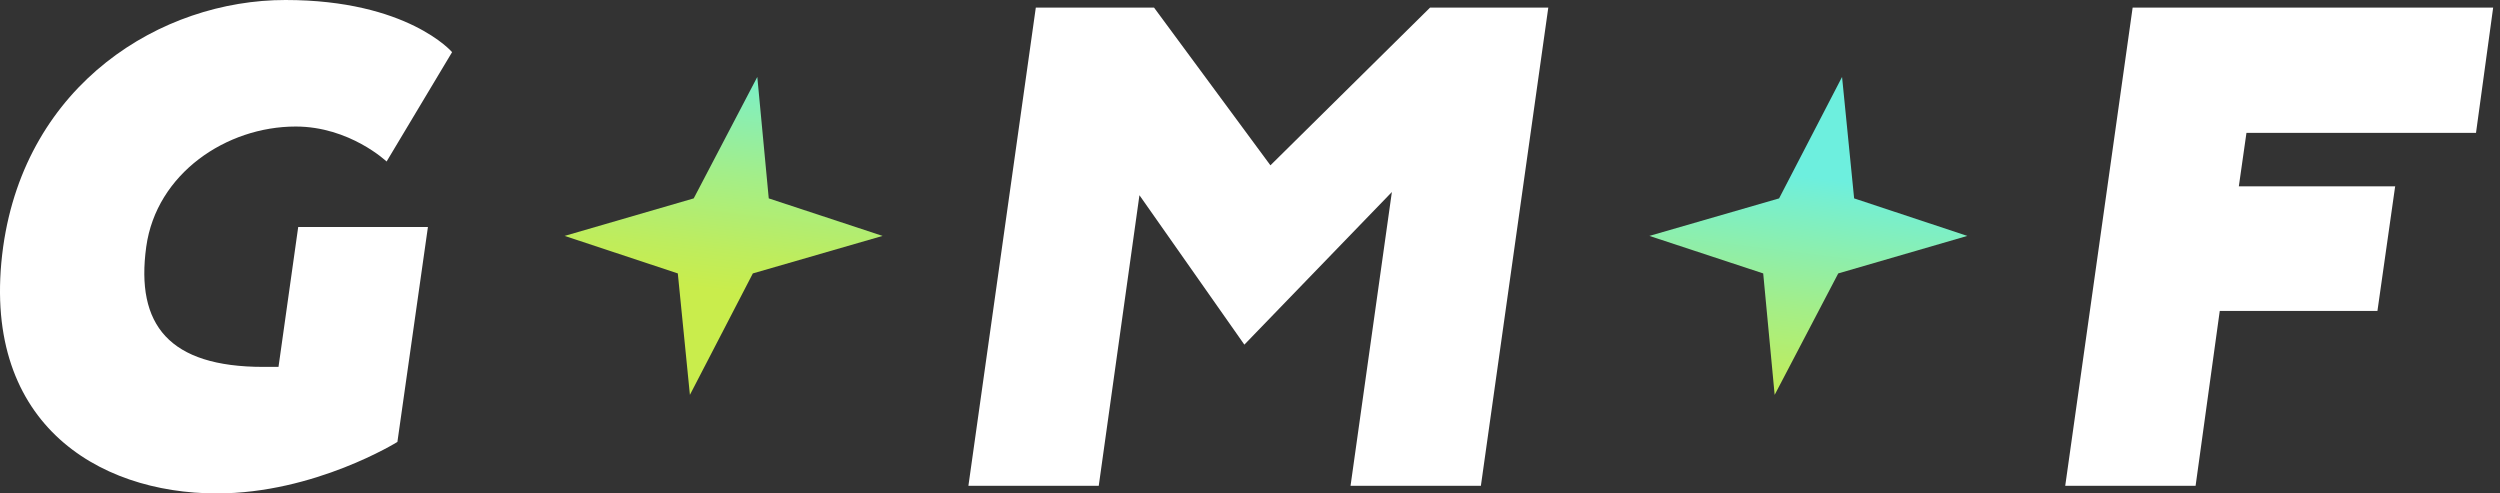 <svg width="152" height="30" viewBox="0 0 152 30" fill="none" xmlns="http://www.w3.org/2000/svg">
<rect x="0" y="0" width="152" height="30" fill="#333333" stroke="none"/>
<path d="M16.933 22.307L18.131 13.802H26.018L24.162 26.869C24.162 26.869 19.137 30 13.183 30C5.876 30 -1.276 25.631 0.193 15C1.585 5.103 9.781 0 17.358 0C24.781 0 27.487 3.17 27.487 3.17L23.505 9.82C23.505 9.82 21.263 7.693 17.977 7.693C13.763 7.693 9.51 10.554 8.892 15C8.235 19.755 10.284 22.307 16.005 22.307H16.933Z" fill="white"/>
<path d="M86.946 0.464H94.136L90.038 29.536H82.113L84.626 11.675L75.657 20.954L69.278 11.869L66.804 29.536H58.879L62.977 0.464H70.167L77.242 10.052L86.946 0.464Z" fill="white"/>
<path d="M145.631 11.289L144.548 18.905H134.961L133.492 29.536H125.566L129.664 0.464H151.584L150.541 8.08H136.584L136.121 11.328H145.631V11.289Z" fill="white"/>
<path d="M46.044 4.678L46.74 12.062L53.66 14.343L45.773 16.624L41.946 24.008L41.211 16.624L34.33 14.343L42.178 12.062L46.044 4.678Z" fill="url(#paint0_linear_669_4616)"/>
<path d="M111.997 4.678L112.731 12.062L119.613 14.343L111.765 16.624L107.899 24.008L107.203 16.624L100.283 14.343L108.169 12.062L111.997 4.678Z" fill="url(#paint1_linear_669_4616)"/>
<defs>
<linearGradient id="paint0_linear_669_4616" x1="43.577" y1="17.633" x2="45.446" y2="2.685" gradientUnits="userSpaceOnUse">
<stop stop-color="#C9ED4C"/>
<stop offset="0.159" stop-color="#BEED5D"/>
<stop offset="0.474" stop-color="#A3EE89"/>
<stop offset="0.911" stop-color="#77EFCF"/>
<stop offset="1" stop-color="#6DEFDE"/>
</linearGradient>
<linearGradient id="paint1_linear_669_4616" x1="108.529" y1="25.752" x2="110.398" y2="10.804" gradientUnits="userSpaceOnUse">
<stop stop-color="#C9ED4C"/>
<stop offset="0.159" stop-color="#BEED5D"/>
<stop offset="0.474" stop-color="#A3EE89"/>
<stop offset="0.911" stop-color="#77EFCF"/>
<stop offset="1" stop-color="#6DEFDE"/>
</linearGradient>
</defs>
</svg>
